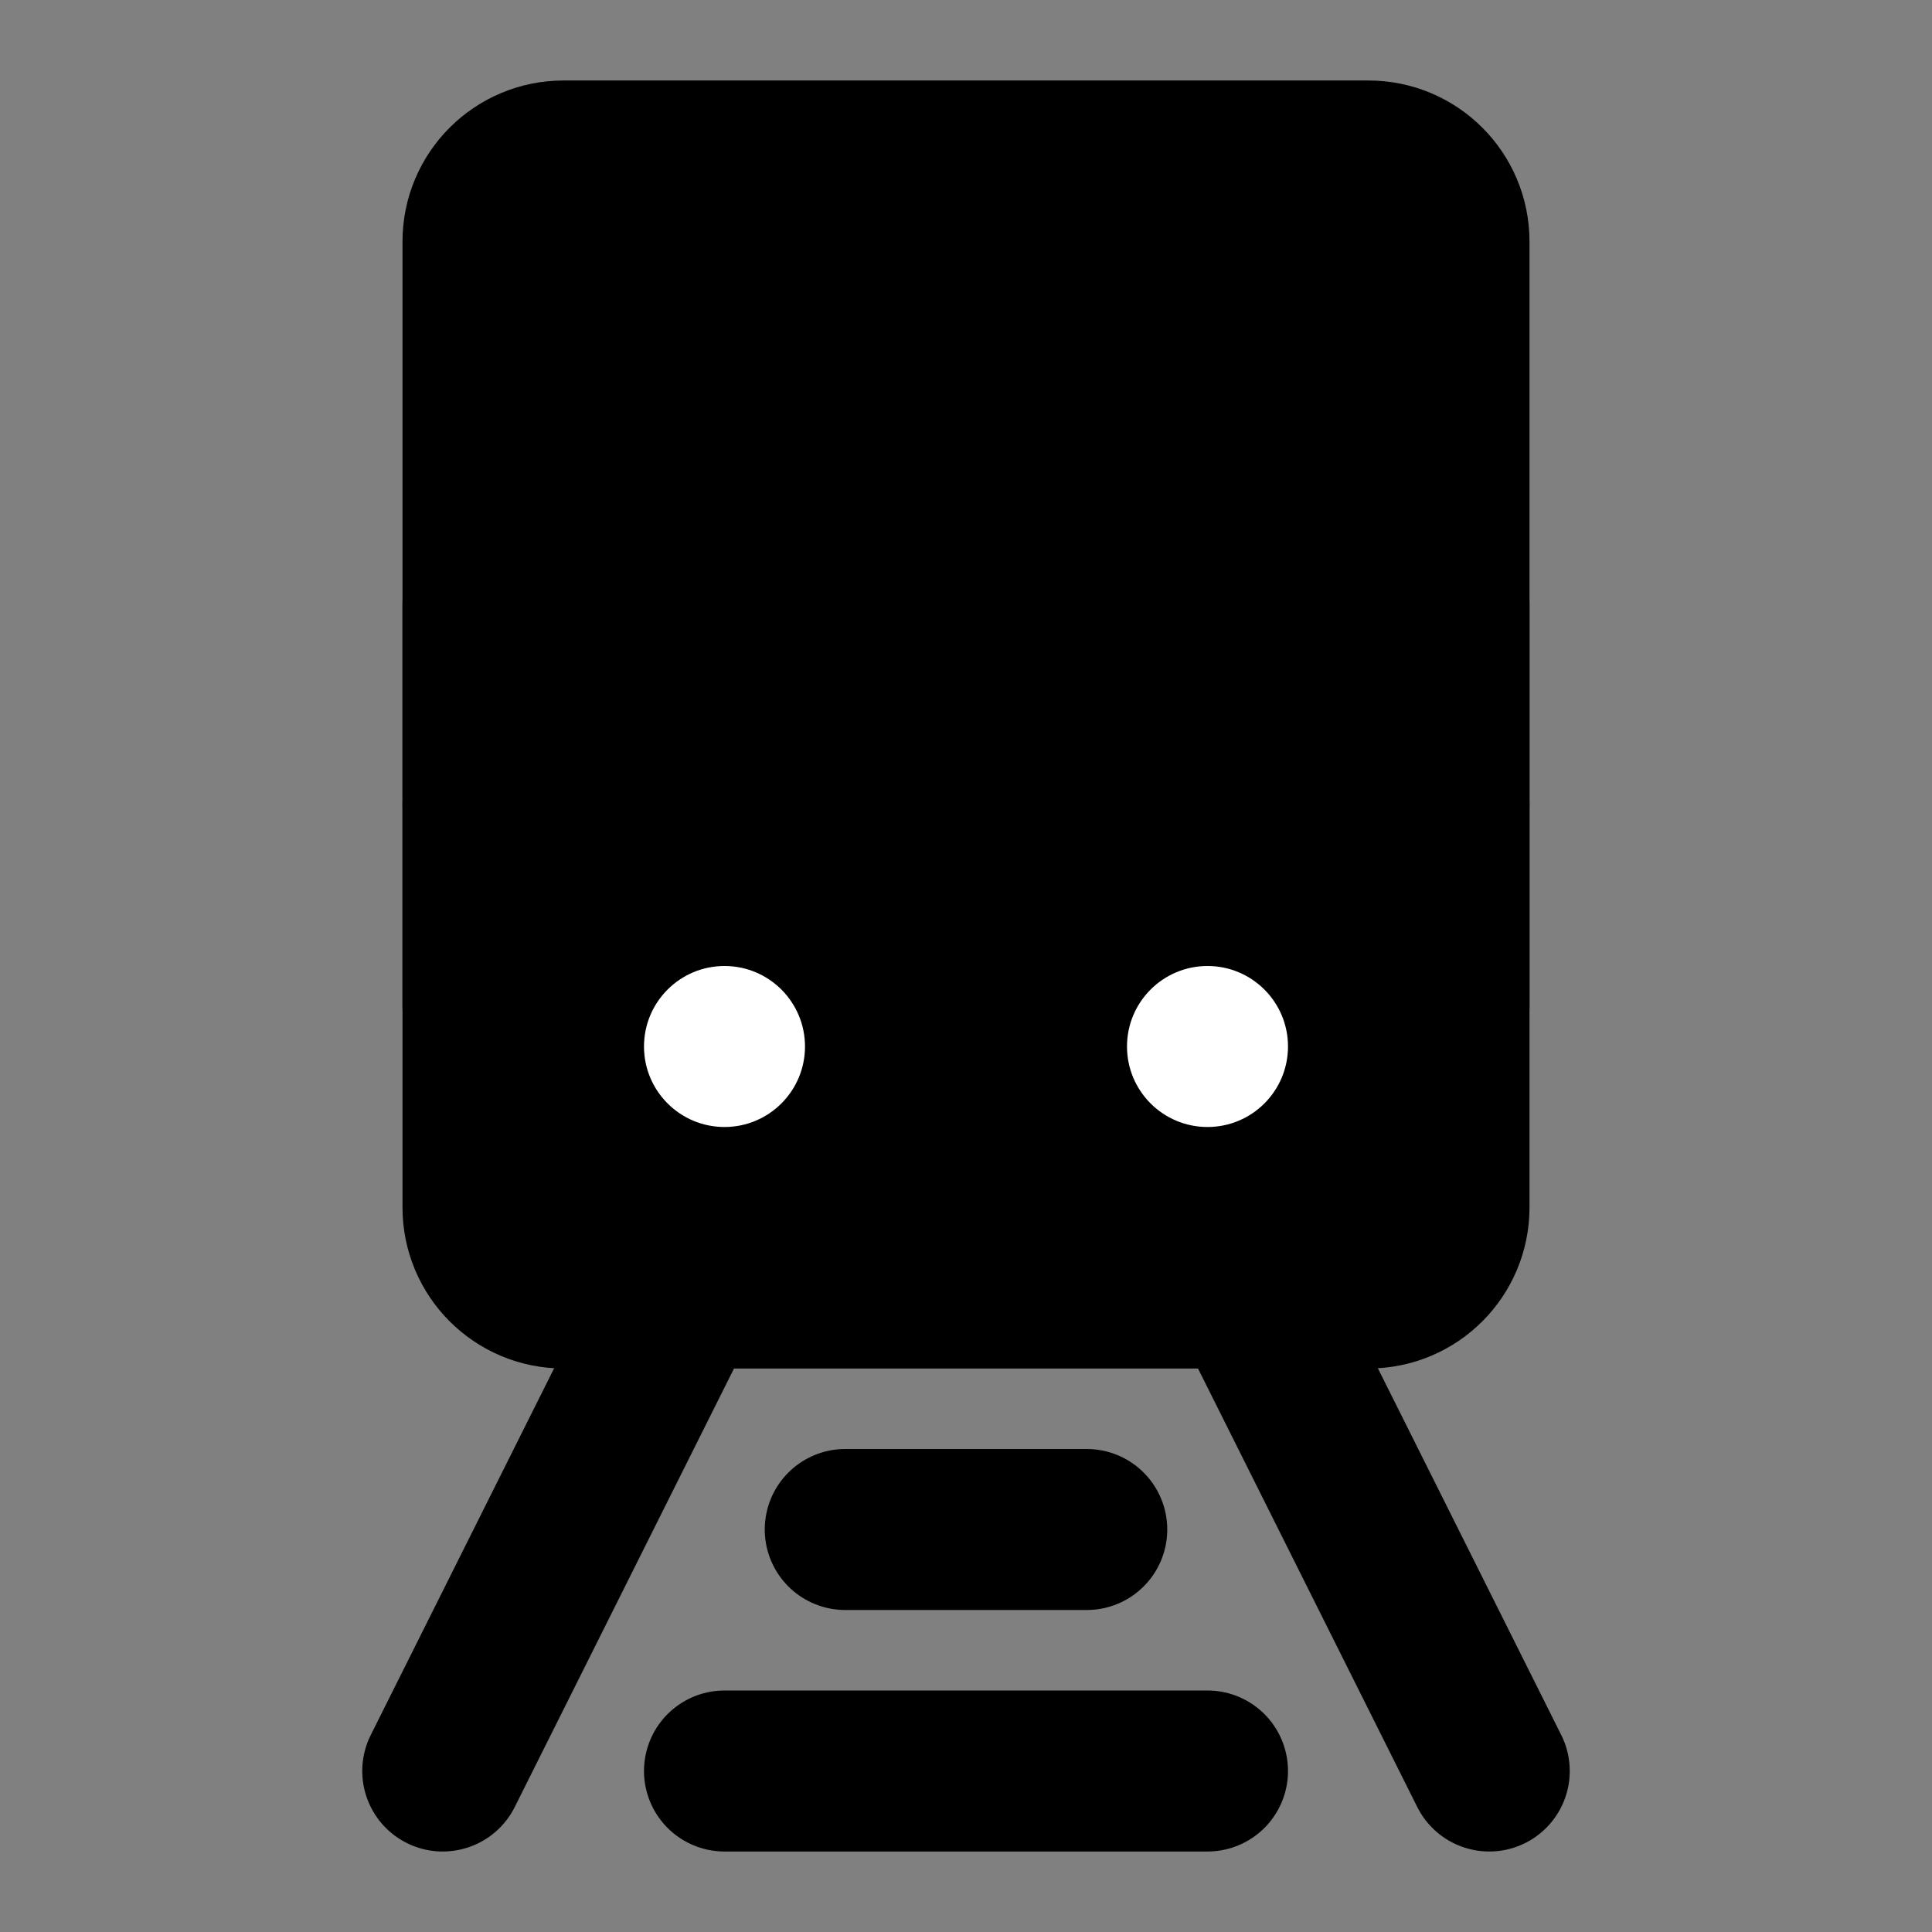 <svg viewBox="0 0 48 48" fill="none" xmlns="http://www.w3.org/2000/svg"><rect x="0" y="0" width="48" height="48" fill="#808080" stroke="none"/><path d="M12 6C12 4.895 12.895 4 14 4H34C35.105 4 36 4.895 36 6V30C36 31.105 35.105 32 34 32H14C12.895 32 12 31.105 12 30V6Z" fill="currentColor" stroke="currentColor" stroke-width="4" stroke-linejoin="round"/><circle cx="18" cy="26" r="2" fill="white"/><circle cx="30" cy="26" r="2" fill="white"/><path d="M12 20L36 20" stroke="currentColor" stroke-width="4" stroke-linecap="round" stroke-linejoin="round"/><path d="M21 38H27" stroke="black" stroke-width="4" stroke-linecap="round" stroke-linejoin="round"/><path d="M18 44H30" stroke="black" stroke-width="4" stroke-linecap="round" stroke-linejoin="round"/><path d="M17 32L11 44" stroke="black" stroke-width="4" stroke-linecap="round"/><path d="M31 32L37 44" stroke="black" stroke-width="4" stroke-linecap="round"/><path d="M36 15V25" stroke="black" stroke-width="4" stroke-linecap="round" stroke-linejoin="round"/><path d="M12 15V25" stroke="black" stroke-width="4" stroke-linecap="round" stroke-linejoin="round"/></svg>